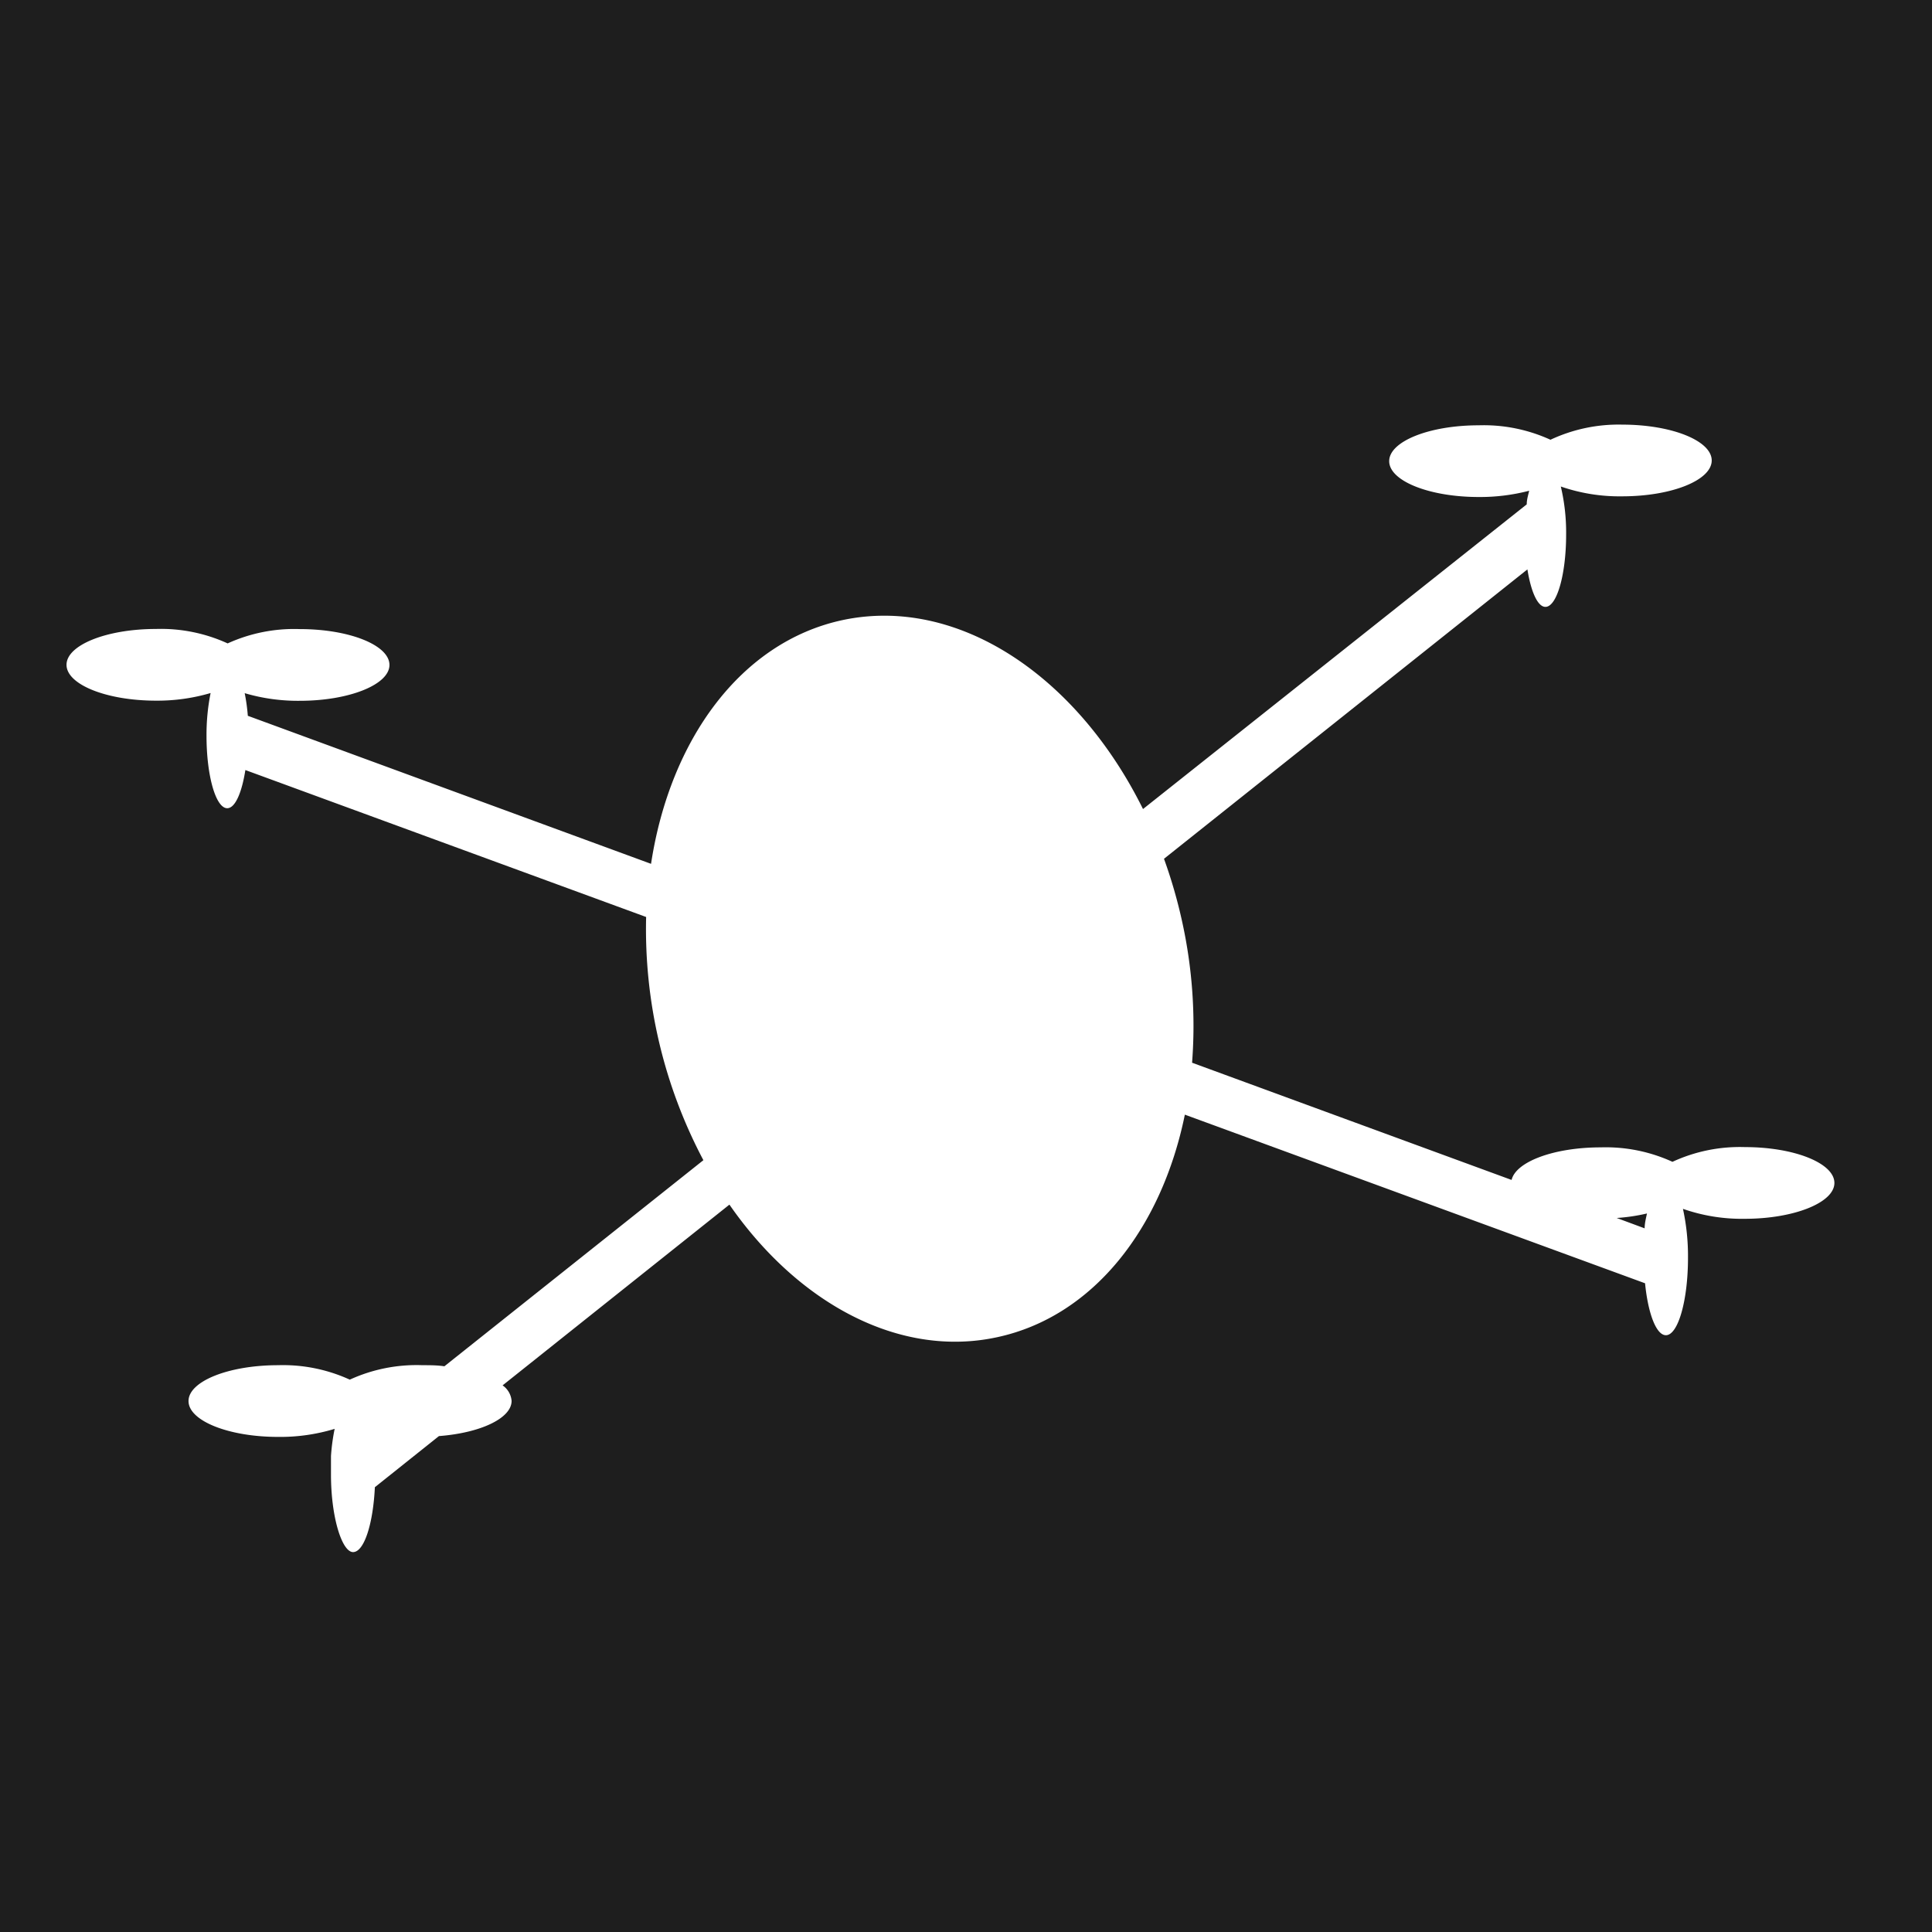 <svg xmlns="http://www.w3.org/2000/svg" viewBox="0 0 141.73 141.73"><defs><style>.a{fill:#1e1e1e;}</style></defs><title>4</title><path class="a" d="M120.65,90.11c0-.38.1-.75.17-1.09a13.71,13.71,0,0,1-2.22.33Z"/><path class="a" d="M0,0V141.73H141.73V0ZM128,89.41a13.09,13.09,0,0,1-4.54-.73,16.29,16.29,0,0,1,.37,3.59c0,3.14-.73,5.68-1.62,5.68-.71,0-1.31-1.59-1.53-3.81L86.92,81.77c-1.71,8.37-6.74,14.8-13.74,16.32C66,99.66,58.55,95.63,53.51,88.37L36.87,101.63a1.53,1.53,0,0,1,.66,1.14c0,1.28-2.3,2.35-5.33,2.58l-4.7,3.75c-.13,2.7-.79,4.76-1.6,4.76s-1.62-2.55-1.62-5.68c0-.47,0-.92,0-1.36v0h0a14.86,14.86,0,0,1,.27-2,13.71,13.71,0,0,1-4.15.59c-3.63,0-6.57-1.18-6.57-2.63s2.94-2.63,6.57-2.63a11.76,11.76,0,0,1,5.26,1.06A11.76,11.76,0,0,1,31,100.15c.55,0,1.08,0,1.6.08l19-15.12A36.22,36.22,0,0,1,47.4,67.27L18,56.49c-.26,1.66-.75,2.8-1.33,2.8-.84,0-1.52-2.38-1.52-5.31a15.5,15.5,0,0,1,.3-3.14,13.84,13.84,0,0,1-4,.56c-3.63,0-6.57-1.18-6.57-2.63s2.94-2.63,6.57-2.63A11.76,11.76,0,0,1,16.7,47.2,11.76,11.76,0,0,1,22,46.15c3.63,0,6.57,1.18,6.57,2.63S25.59,51.41,22,51.41a13.81,13.81,0,0,1-4.05-.56,13.57,13.57,0,0,1,.23,1.66L47.76,63.37c1.39-9.11,6.58-16.25,14-17.87C70.23,43.67,79,49.56,83.85,59.35L112,37c0-.36.11-.69.18-1a14.29,14.29,0,0,1-3.7.46c-3.63,0-6.57-1.18-6.57-2.63s2.94-2.63,6.57-2.63a11.76,11.76,0,0,1,5.26,1.06A11.76,11.76,0,0,1,119,31.15c3.63,0,6.57,1.18,6.57,2.63s-2.94,2.63-6.57,2.63a13.16,13.16,0,0,1-4.5-.72,14.67,14.67,0,0,1,.39,3.52c0,2.93-.68,5.31-1.52,5.31-.57,0-1.06-1.12-1.32-2.75L85.39,63a36.65,36.65,0,0,1,1.34,4.65,35.51,35.51,0,0,1,.72,10.31l23.44,8.6c.31-1.34,3.12-2.39,6.54-2.39a11.76,11.76,0,0,1,5.26,1.06A11.76,11.76,0,0,1,128,84.15c3.63,0,6.57,1.18,6.57,2.63S131.59,89.41,128,89.41Z"/></svg>